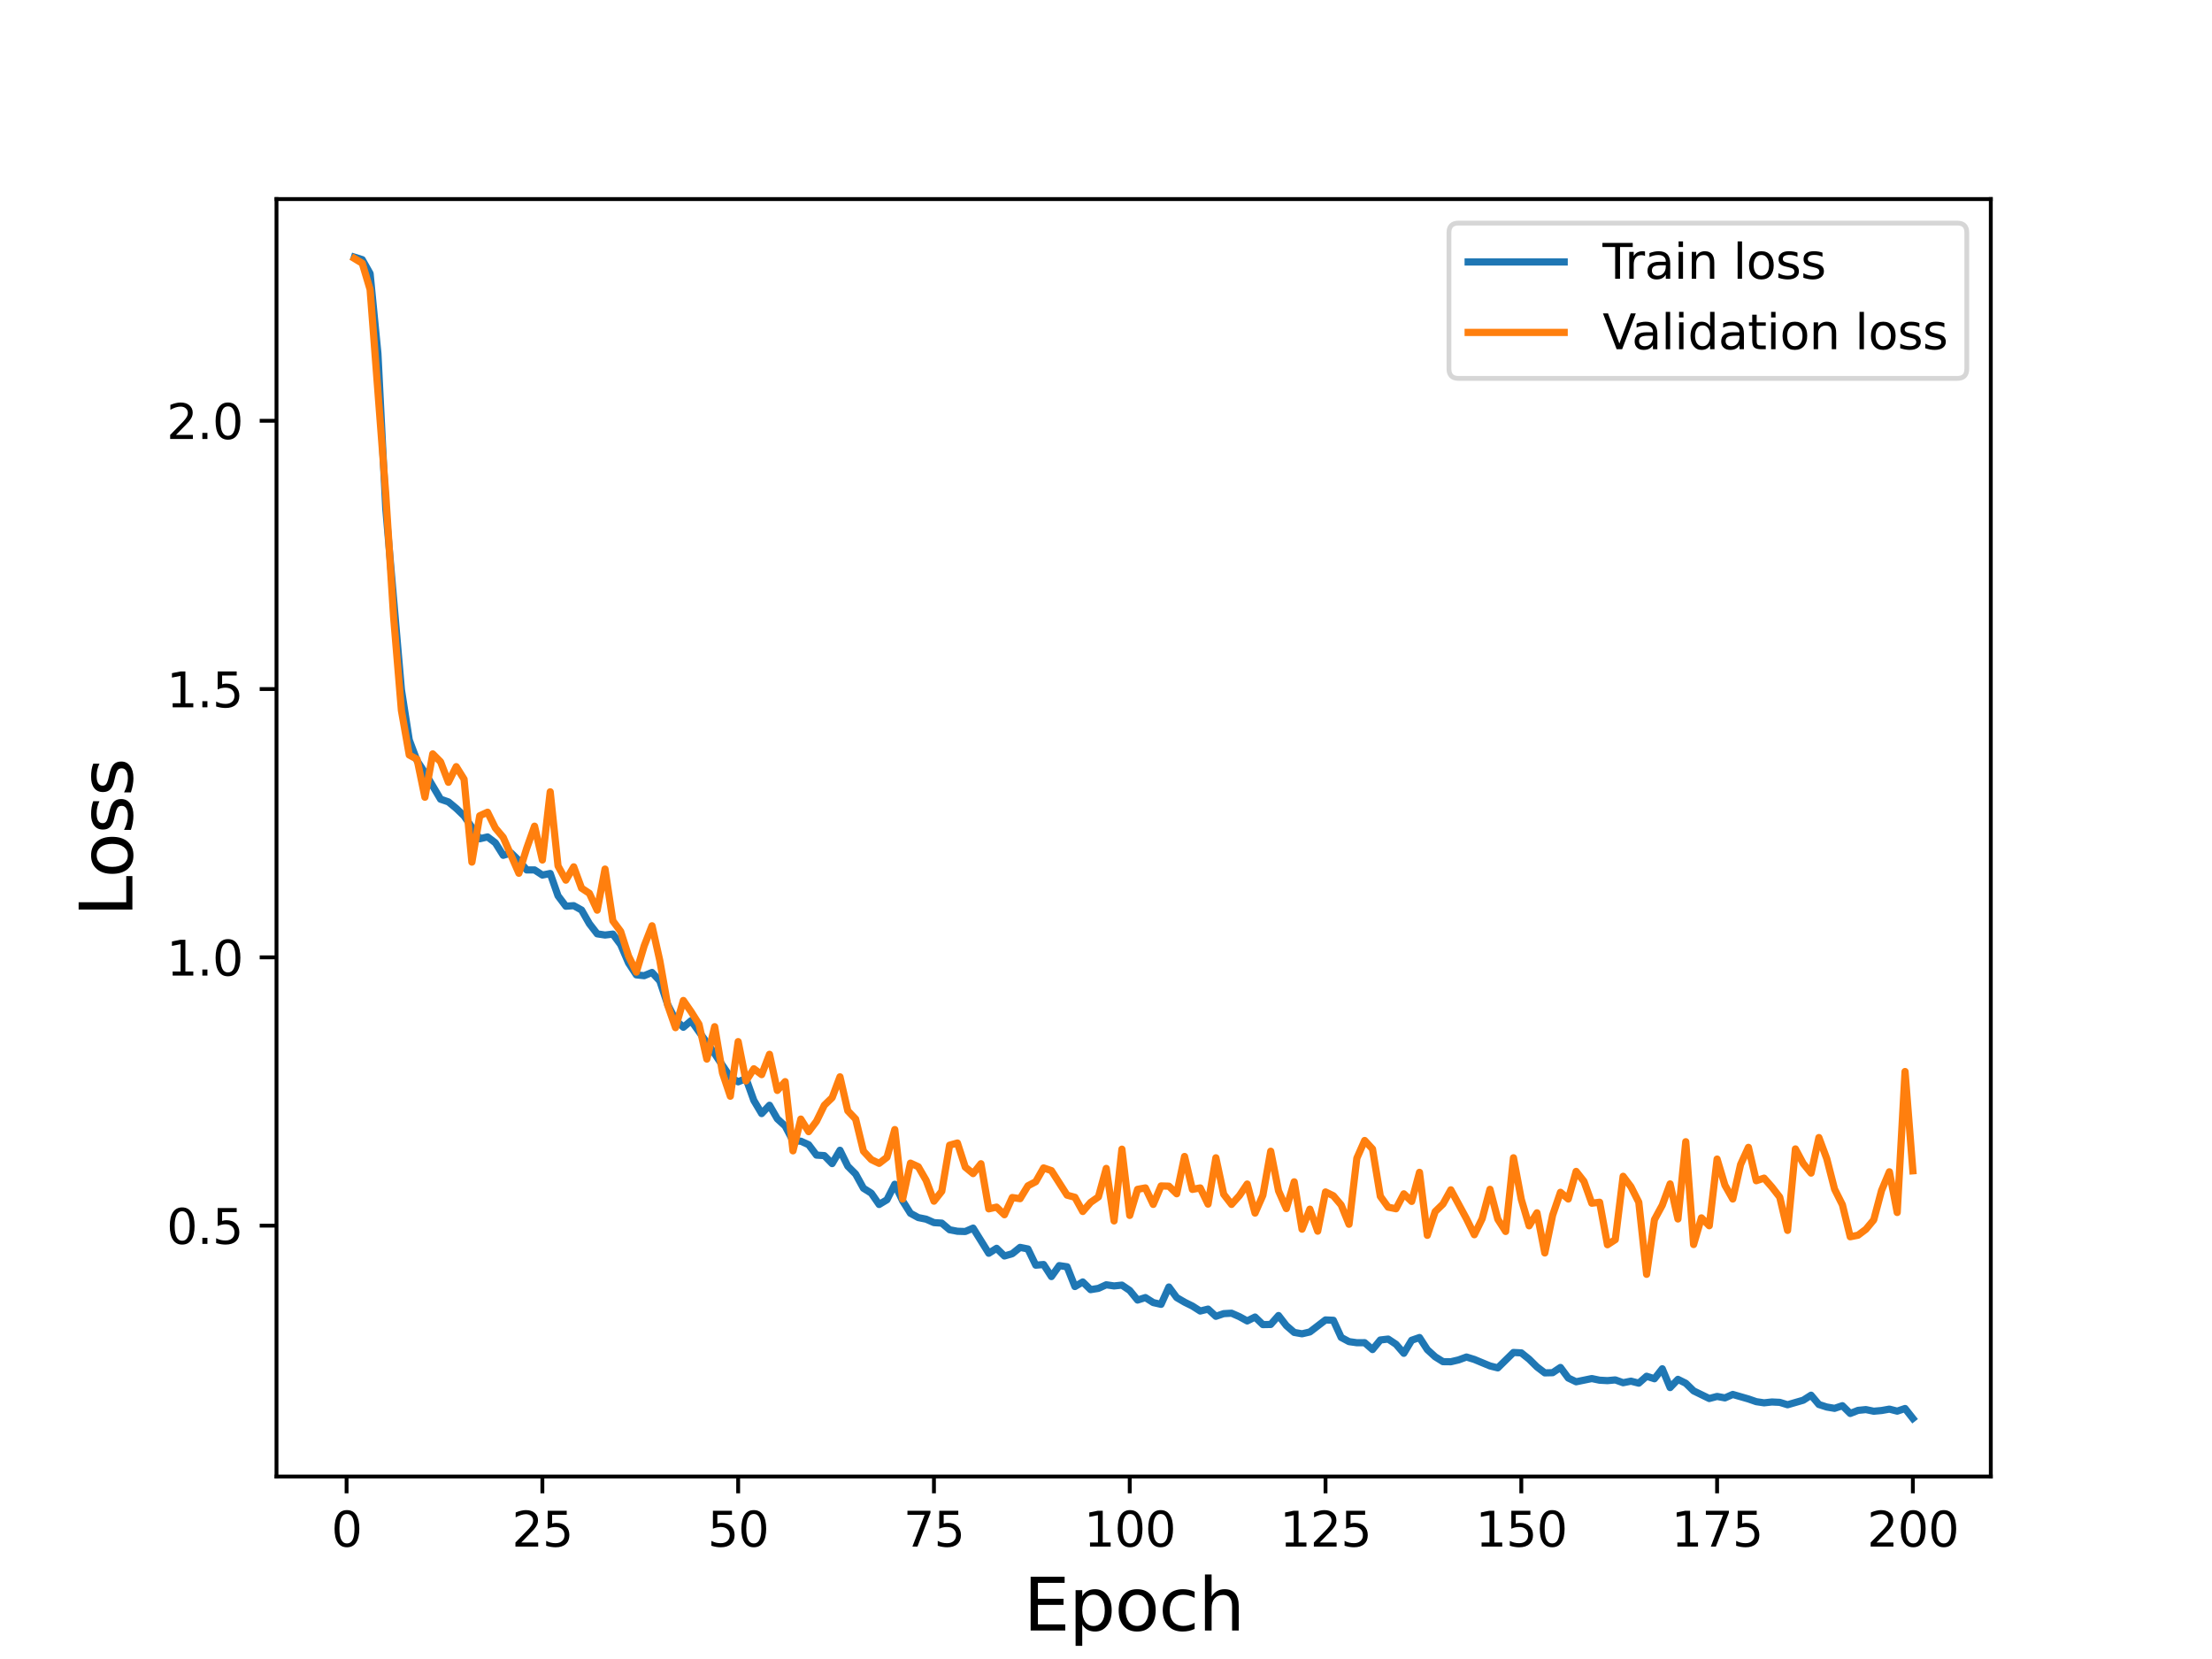 <?xml version="1.0" encoding="utf-8" standalone="no"?>
<!DOCTYPE svg PUBLIC "-//W3C//DTD SVG 1.1//EN"
  "http://www.w3.org/Graphics/SVG/1.1/DTD/svg11.dtd">
<svg height="345.6pt" version="1.1" viewBox="0 0 460.8 345.6" width="460.8pt" xmlns="http://www.w3.org/2000/svg" xmlns:xlink="http://www.w3.org/1999/xlink">
 <defs>
  <style type="text/css">*{stroke-linecap:butt;stroke-linejoin:round;}</style>
 </defs>
 <g id="figure_1">
  <g id="patch_1">
   <path d="M 0 345.6 
L 460.8 345.6 
L 460.8 0 
L 0 0 
z
" style="fill:#ffffff;"/>
  </g>
  <g id="axes_1">
   <g id="patch_2">
    <path d="M 57.6 307.584 
L 414.72 307.584 
L 414.72 41.472 
L 57.6 41.472 
z
" style="fill:#ffffff;"/>
   </g>
   <g id="matplotlib.axis_1">
    <g id="xtick_1">
     <g id="line2d_1">
      <defs>
       <path d="M 0 0 
L 0 3.5 
" id="m65077694e5" style="stroke:#000000;stroke-width:0.8;"/>
      </defs>
      <g>
       <use style="stroke:#000000;stroke-width:0.8;" x="72.201" xlink:href="#m65077694e5" y="307.584"/>
      </g>
     </g>
     <g id="text_1">
      <!-- 0 -->
      <g transform="translate(69.02 322.182)scale(0.1 -0.1)">
       <defs>
        <path d="M 2034 4250 
Q 1547 4250 1301 3770 
Q 1056 3291 1056 2328 
Q 1056 1369 1301 889 
Q 1547 409 2034 409 
Q 2525 409 2770 889 
Q 3016 1369 3016 2328 
Q 3016 3291 2770 3770 
Q 2525 4250 2034 4250 
z
M 2034 4750 
Q 2819 4750 3233 4129 
Q 3647 3509 3647 2328 
Q 3647 1150 3233 529 
Q 2819 -91 2034 -91 
Q 1250 -91 836 529 
Q 422 1150 422 2328 
Q 422 3509 836 4129 
Q 1250 4750 2034 4750 
z
" id="DejaVuSans-30" transform="scale(0.016)"/>
       </defs>
       <use xlink:href="#DejaVuSans-30"/>
      </g>
     </g>
    </g>
    <g id="xtick_2">
     <g id="line2d_2">
      <g>
       <use style="stroke:#000000;stroke-width:0.8;" x="112.987" xlink:href="#m65077694e5" y="307.584"/>
      </g>
     </g>
     <g id="text_2">
      <!-- 25 -->
      <g transform="translate(106.625 322.182)scale(0.1 -0.1)">
       <defs>
        <path d="M 1228 531 
L 3431 531 
L 3431 0 
L 469 0 
L 469 531 
Q 828 903 1448 1529 
Q 2069 2156 2228 2338 
Q 2531 2678 2651 2914 
Q 2772 3150 2772 3378 
Q 2772 3750 2511 3984 
Q 2250 4219 1831 4219 
Q 1534 4219 1204 4116 
Q 875 4013 500 3803 
L 500 4441 
Q 881 4594 1212 4672 
Q 1544 4750 1819 4750 
Q 2544 4750 2975 4387 
Q 3406 4025 3406 3419 
Q 3406 3131 3298 2873 
Q 3191 2616 2906 2266 
Q 2828 2175 2409 1742 
Q 1991 1309 1228 531 
z
" id="DejaVuSans-32" transform="scale(0.016)"/>
        <path d="M 691 4666 
L 3169 4666 
L 3169 4134 
L 1269 4134 
L 1269 2991 
Q 1406 3038 1543 3061 
Q 1681 3084 1819 3084 
Q 2600 3084 3056 2656 
Q 3513 2228 3513 1497 
Q 3513 744 3044 326 
Q 2575 -91 1722 -91 
Q 1428 -91 1123 -41 
Q 819 9 494 109 
L 494 744 
Q 775 591 1075 516 
Q 1375 441 1709 441 
Q 2250 441 2565 725 
Q 2881 1009 2881 1497 
Q 2881 1984 2565 2268 
Q 2250 2553 1709 2553 
Q 1456 2553 1204 2497 
Q 953 2441 691 2322 
L 691 4666 
z
" id="DejaVuSans-35" transform="scale(0.016)"/>
       </defs>
       <use xlink:href="#DejaVuSans-32"/>
       <use x="63.623" xlink:href="#DejaVuSans-35"/>
      </g>
     </g>
    </g>
    <g id="xtick_3">
     <g id="line2d_3">
      <g>
       <use style="stroke:#000000;stroke-width:0.8;" x="153.773" xlink:href="#m65077694e5" y="307.584"/>
      </g>
     </g>
     <g id="text_3">
      <!-- 50 -->
      <g transform="translate(147.41 322.182)scale(0.1 -0.1)">
       <use xlink:href="#DejaVuSans-35"/>
       <use x="63.623" xlink:href="#DejaVuSans-30"/>
      </g>
     </g>
    </g>
    <g id="xtick_4">
     <g id="line2d_4">
      <g>
       <use style="stroke:#000000;stroke-width:0.8;" x="194.559" xlink:href="#m65077694e5" y="307.584"/>
      </g>
     </g>
     <g id="text_4">
      <!-- 75 -->
      <g transform="translate(188.196 322.182)scale(0.1 -0.1)">
       <defs>
        <path d="M 525 4666 
L 3525 4666 
L 3525 4397 
L 1831 0 
L 1172 0 
L 2766 4134 
L 525 4134 
L 525 4666 
z
" id="DejaVuSans-37" transform="scale(0.016)"/>
       </defs>
       <use xlink:href="#DejaVuSans-37"/>
       <use x="63.623" xlink:href="#DejaVuSans-35"/>
      </g>
     </g>
    </g>
    <g id="xtick_5">
     <g id="line2d_5">
      <g>
       <use style="stroke:#000000;stroke-width:0.8;" x="235.344" xlink:href="#m65077694e5" y="307.584"/>
      </g>
     </g>
     <g id="text_5">
      <!-- 100 -->
      <g transform="translate(225.801 322.182)scale(0.1 -0.1)">
       <defs>
        <path d="M 794 531 
L 1825 531 
L 1825 4091 
L 703 3866 
L 703 4441 
L 1819 4666 
L 2450 4666 
L 2450 531 
L 3481 531 
L 3481 0 
L 794 0 
L 794 531 
z
" id="DejaVuSans-31" transform="scale(0.016)"/>
       </defs>
       <use xlink:href="#DejaVuSans-31"/>
       <use x="63.623" xlink:href="#DejaVuSans-30"/>
       <use x="127.246" xlink:href="#DejaVuSans-30"/>
      </g>
     </g>
    </g>
    <g id="xtick_6">
     <g id="line2d_6">
      <g>
       <use style="stroke:#000000;stroke-width:0.8;" x="276.13" xlink:href="#m65077694e5" y="307.584"/>
      </g>
     </g>
     <g id="text_6">
      <!-- 125 -->
      <g transform="translate(266.586 322.182)scale(0.1 -0.1)">
       <use xlink:href="#DejaVuSans-31"/>
       <use x="63.623" xlink:href="#DejaVuSans-32"/>
       <use x="127.246" xlink:href="#DejaVuSans-35"/>
      </g>
     </g>
    </g>
    <g id="xtick_7">
     <g id="line2d_7">
      <g>
       <use style="stroke:#000000;stroke-width:0.8;" x="316.916" xlink:href="#m65077694e5" y="307.584"/>
      </g>
     </g>
     <g id="text_7">
      <!-- 150 -->
      <g transform="translate(307.372 322.182)scale(0.1 -0.1)">
       <use xlink:href="#DejaVuSans-31"/>
       <use x="63.623" xlink:href="#DejaVuSans-35"/>
       <use x="127.246" xlink:href="#DejaVuSans-30"/>
      </g>
     </g>
    </g>
    <g id="xtick_8">
     <g id="line2d_8">
      <g>
       <use style="stroke:#000000;stroke-width:0.8;" x="357.702" xlink:href="#m65077694e5" y="307.584"/>
      </g>
     </g>
     <g id="text_8">
      <!-- 175 -->
      <g transform="translate(348.158 322.182)scale(0.1 -0.1)">
       <use xlink:href="#DejaVuSans-31"/>
       <use x="63.623" xlink:href="#DejaVuSans-37"/>
       <use x="127.246" xlink:href="#DejaVuSans-35"/>
      </g>
     </g>
    </g>
    <g id="xtick_9">
     <g id="line2d_9">
      <g>
       <use style="stroke:#000000;stroke-width:0.8;" x="398.487" xlink:href="#m65077694e5" y="307.584"/>
      </g>
     </g>
     <g id="text_9">
      <!-- 200 -->
      <g transform="translate(388.944 322.182)scale(0.1 -0.1)">
       <use xlink:href="#DejaVuSans-32"/>
       <use x="63.623" xlink:href="#DejaVuSans-30"/>
       <use x="127.246" xlink:href="#DejaVuSans-30"/>
      </g>
     </g>
    </g>
    <g id="text_10">
     <!-- Epoch -->
     <g transform="translate(213.194 339.66)scale(0.15 -0.15)">
      <defs>
       <path d="M 628 4666 
L 3578 4666 
L 3578 4134 
L 1259 4134 
L 1259 2753 
L 3481 2753 
L 3481 2222 
L 1259 2222 
L 1259 531 
L 3634 531 
L 3634 0 
L 628 0 
L 628 4666 
z
" id="DejaVuSans-45" transform="scale(0.016)"/>
       <path d="M 1159 525 
L 1159 -1331 
L 581 -1331 
L 581 3500 
L 1159 3500 
L 1159 2969 
Q 1341 3281 1617 3432 
Q 1894 3584 2278 3584 
Q 2916 3584 3314 3078 
Q 3713 2572 3713 1747 
Q 3713 922 3314 415 
Q 2916 -91 2278 -91 
Q 1894 -91 1617 61 
Q 1341 213 1159 525 
z
M 3116 1747 
Q 3116 2381 2855 2742 
Q 2594 3103 2138 3103 
Q 1681 3103 1420 2742 
Q 1159 2381 1159 1747 
Q 1159 1113 1420 752 
Q 1681 391 2138 391 
Q 2594 391 2855 752 
Q 3116 1113 3116 1747 
z
" id="DejaVuSans-70" transform="scale(0.016)"/>
       <path d="M 1959 3097 
Q 1497 3097 1228 2736 
Q 959 2375 959 1747 
Q 959 1119 1226 758 
Q 1494 397 1959 397 
Q 2419 397 2687 759 
Q 2956 1122 2956 1747 
Q 2956 2369 2687 2733 
Q 2419 3097 1959 3097 
z
M 1959 3584 
Q 2709 3584 3137 3096 
Q 3566 2609 3566 1747 
Q 3566 888 3137 398 
Q 2709 -91 1959 -91 
Q 1206 -91 779 398 
Q 353 888 353 1747 
Q 353 2609 779 3096 
Q 1206 3584 1959 3584 
z
" id="DejaVuSans-6f" transform="scale(0.016)"/>
       <path d="M 3122 3366 
L 3122 2828 
Q 2878 2963 2633 3030 
Q 2388 3097 2138 3097 
Q 1578 3097 1268 2742 
Q 959 2388 959 1747 
Q 959 1106 1268 751 
Q 1578 397 2138 397 
Q 2388 397 2633 464 
Q 2878 531 3122 666 
L 3122 134 
Q 2881 22 2623 -34 
Q 2366 -91 2075 -91 
Q 1284 -91 818 406 
Q 353 903 353 1747 
Q 353 2603 823 3093 
Q 1294 3584 2113 3584 
Q 2378 3584 2631 3529 
Q 2884 3475 3122 3366 
z
" id="DejaVuSans-63" transform="scale(0.016)"/>
       <path d="M 3513 2113 
L 3513 0 
L 2938 0 
L 2938 2094 
Q 2938 2591 2744 2837 
Q 2550 3084 2163 3084 
Q 1697 3084 1428 2787 
Q 1159 2491 1159 1978 
L 1159 0 
L 581 0 
L 581 4863 
L 1159 4863 
L 1159 2956 
Q 1366 3272 1645 3428 
Q 1925 3584 2291 3584 
Q 2894 3584 3203 3211 
Q 3513 2838 3513 2113 
z
" id="DejaVuSans-68" transform="scale(0.016)"/>
      </defs>
      <use xlink:href="#DejaVuSans-45"/>
      <use x="63.184" xlink:href="#DejaVuSans-70"/>
      <use x="126.66" xlink:href="#DejaVuSans-6f"/>
      <use x="187.842" xlink:href="#DejaVuSans-63"/>
      <use x="242.822" xlink:href="#DejaVuSans-68"/>
     </g>
    </g>
   </g>
   <g id="matplotlib.axis_2">
    <g id="ytick_1">
     <g id="line2d_10">
      <defs>
       <path d="M 0 0 
L -3.5 0 
" id="m1a3fd8801e" style="stroke:#000000;stroke-width:0.8;"/>
      </defs>
      <g>
       <use style="stroke:#000000;stroke-width:0.8;" x="57.6" xlink:href="#m1a3fd8801e" y="255.326"/>
      </g>
     </g>
     <g id="text_11">
      <!-- 0.5 -->
      <g transform="translate(34.697 259.126)scale(0.1 -0.1)">
       <defs>
        <path d="M 684 794 
L 1344 794 
L 1344 0 
L 684 0 
L 684 794 
z
" id="DejaVuSans-2e" transform="scale(0.016)"/>
       </defs>
       <use xlink:href="#DejaVuSans-30"/>
       <use x="63.623" xlink:href="#DejaVuSans-2e"/>
       <use x="95.41" xlink:href="#DejaVuSans-35"/>
      </g>
     </g>
    </g>
    <g id="ytick_2">
     <g id="line2d_11">
      <g>
       <use style="stroke:#000000;stroke-width:0.8;" x="57.6" xlink:href="#m1a3fd8801e" y="199.435"/>
      </g>
     </g>
     <g id="text_12">
      <!-- 1.0 -->
      <g transform="translate(34.697 203.234)scale(0.1 -0.1)">
       <use xlink:href="#DejaVuSans-31"/>
       <use x="63.623" xlink:href="#DejaVuSans-2e"/>
       <use x="95.41" xlink:href="#DejaVuSans-30"/>
      </g>
     </g>
    </g>
    <g id="ytick_3">
     <g id="line2d_12">
      <g>
       <use style="stroke:#000000;stroke-width:0.8;" x="57.6" xlink:href="#m1a3fd8801e" y="143.543"/>
      </g>
     </g>
     <g id="text_13">
      <!-- 1.5 -->
      <g transform="translate(34.697 147.342)scale(0.1 -0.1)">
       <use xlink:href="#DejaVuSans-31"/>
       <use x="63.623" xlink:href="#DejaVuSans-2e"/>
       <use x="95.41" xlink:href="#DejaVuSans-35"/>
      </g>
     </g>
    </g>
    <g id="ytick_4">
     <g id="line2d_13">
      <g>
       <use style="stroke:#000000;stroke-width:0.8;" x="57.6" xlink:href="#m1a3fd8801e" y="87.651"/>
      </g>
     </g>
     <g id="text_14">
      <!-- 2.0 -->
      <g transform="translate(34.697 91.45)scale(0.1 -0.1)">
       <use xlink:href="#DejaVuSans-32"/>
       <use x="63.623" xlink:href="#DejaVuSans-2e"/>
       <use x="95.41" xlink:href="#DejaVuSans-30"/>
      </g>
     </g>
    </g>
    <g id="text_15">
     <!-- Loss -->
     <g transform="translate(27.577 190.979)rotate(-90)scale(0.15 -0.15)">
      <defs>
       <path d="M 628 4666 
L 1259 4666 
L 1259 531 
L 3531 531 
L 3531 0 
L 628 0 
L 628 4666 
z
" id="DejaVuSans-4c" transform="scale(0.016)"/>
       <path d="M 2834 3397 
L 2834 2853 
Q 2591 2978 2328 3040 
Q 2066 3103 1784 3103 
Q 1356 3103 1142 2972 
Q 928 2841 928 2578 
Q 928 2378 1081 2264 
Q 1234 2150 1697 2047 
L 1894 2003 
Q 2506 1872 2764 1633 
Q 3022 1394 3022 966 
Q 3022 478 2636 193 
Q 2250 -91 1575 -91 
Q 1294 -91 989 -36 
Q 684 19 347 128 
L 347 722 
Q 666 556 975 473 
Q 1284 391 1588 391 
Q 1994 391 2212 530 
Q 2431 669 2431 922 
Q 2431 1156 2273 1281 
Q 2116 1406 1581 1522 
L 1381 1569 
Q 847 1681 609 1914 
Q 372 2147 372 2553 
Q 372 3047 722 3315 
Q 1072 3584 1716 3584 
Q 2034 3584 2315 3537 
Q 2597 3491 2834 3397 
z
" id="DejaVuSans-73" transform="scale(0.016)"/>
      </defs>
      <use xlink:href="#DejaVuSans-4c"/>
      <use x="53.963" xlink:href="#DejaVuSans-6f"/>
      <use x="115.145" xlink:href="#DejaVuSans-73"/>
      <use x="167.244" xlink:href="#DejaVuSans-73"/>
     </g>
    </g>
   </g>
   <g id="line2d_14">
    <path clip-path="url(#pce7f497ad6)" d="M 73.833 53.568 
L 75.464 54.083 
L 77.096 56.986 
L 78.727 73.663 
L 80.358 105.893 
L 83.621 143.659 
L 85.253 154.143 
L 86.884 158.48 
L 88.516 160.976 
L 91.778 166.49 
L 93.41 167.046 
L 95.041 168.396 
L 96.673 169.966 
L 99.936 174.729 
L 101.567 174.347 
L 103.198 175.581 
L 104.83 178.176 
L 106.461 177.691 
L 108.093 179.261 
L 109.724 181.227 
L 111.356 181.221 
L 112.987 182.29 
L 114.618 181.965 
L 116.25 186.62 
L 117.881 188.782 
L 119.513 188.666 
L 121.144 189.571 
L 122.776 192.423 
L 124.407 194.534 
L 126.038 194.784 
L 127.67 194.589 
L 129.301 196.793 
L 130.933 200.596 
L 132.564 203.081 
L 134.196 203.254 
L 135.827 202.577 
L 137.458 204.355 
L 139.09 209.271 
L 140.721 212.472 
L 142.353 213.994 
L 143.984 212.627 
L 148.879 219.508 
L 152.141 224.384 
L 153.773 225.36 
L 155.404 224.681 
L 157.036 229.237 
L 158.667 231.975 
L 160.299 230.244 
L 161.93 233.069 
L 163.561 234.563 
L 165.193 237.66 
L 166.824 237.729 
L 168.456 238.465 
L 170.087 240.631 
L 171.719 240.734 
L 173.35 242.4 
L 174.981 239.621 
L 176.613 242.943 
L 178.244 244.575 
L 179.876 247.537 
L 181.507 248.56 
L 183.139 250.916 
L 184.77 249.933 
L 186.401 246.702 
L 188.033 250.158 
L 189.664 252.753 
L 191.296 253.644 
L 192.927 253.975 
L 194.559 254.692 
L 196.19 254.8 
L 197.821 256.182 
L 199.453 256.495 
L 201.084 256.546 
L 202.716 255.837 
L 205.979 261.079 
L 207.61 260.046 
L 209.241 261.646 
L 210.873 261.173 
L 212.504 259.852 
L 214.136 260.182 
L 215.767 263.558 
L 217.399 263.421 
L 219.03 265.932 
L 220.661 263.652 
L 222.293 263.892 
L 223.924 268.01 
L 225.556 267.057 
L 227.187 268.655 
L 228.819 268.39 
L 230.45 267.646 
L 232.081 267.883 
L 233.713 267.713 
L 235.344 268.824 
L 236.976 270.825 
L 238.607 270.311 
L 240.239 271.35 
L 241.87 271.718 
L 243.501 268.104 
L 245.133 270.313 
L 246.764 271.264 
L 248.396 272.071 
L 250.027 273.112 
L 251.659 272.71 
L 253.29 274.212 
L 254.921 273.656 
L 256.553 273.563 
L 258.184 274.281 
L 259.816 275.177 
L 261.447 274.363 
L 263.079 275.941 
L 264.71 275.908 
L 266.341 274.049 
L 267.973 276.152 
L 269.604 277.567 
L 271.236 277.855 
L 272.867 277.472 
L 276.13 274.968 
L 277.761 275.039 
L 279.393 278.611 
L 281.024 279.484 
L 282.656 279.714 
L 284.287 279.705 
L 285.919 281.135 
L 287.55 279.144 
L 289.181 278.953 
L 290.813 280.037 
L 292.444 281.919 
L 294.076 279.2 
L 295.707 278.633 
L 297.339 281.154 
L 298.97 282.64 
L 300.601 283.66 
L 302.233 283.677 
L 303.864 283.293 
L 305.496 282.692 
L 307.127 283.194 
L 310.39 284.548 
L 312.021 284.954 
L 315.284 281.746 
L 316.916 281.83 
L 318.547 283.141 
L 320.179 284.754 
L 321.81 285.994 
L 323.441 285.956 
L 325.073 284.866 
L 326.704 287.07 
L 328.336 287.848 
L 331.599 287.179 
L 333.23 287.521 
L 334.862 287.61 
L 336.493 287.459 
L 338.124 288.045 
L 339.756 287.721 
L 341.387 288.135 
L 343.019 286.698 
L 344.65 287.219 
L 346.282 285.141 
L 347.913 289.056 
L 349.544 287.345 
L 351.176 288.157 
L 352.807 289.745 
L 356.07 291.335 
L 357.702 290.902 
L 359.333 291.206 
L 360.964 290.487 
L 364.227 291.428 
L 365.859 291.993 
L 367.49 292.234 
L 369.122 292.059 
L 370.753 292.136 
L 372.384 292.635 
L 375.647 291.691 
L 377.279 290.648 
L 378.91 292.581 
L 380.542 293.108 
L 382.173 293.386 
L 383.804 292.836 
L 385.436 294.448 
L 387.067 293.806 
L 388.699 293.643 
L 390.33 293.985 
L 391.962 293.838 
L 393.593 293.547 
L 395.224 293.968 
L 396.856 293.417 
L 398.487 295.488 
L 398.487 295.488 
" style="fill:none;stroke:#1f77b4;stroke-linecap:square;stroke-width:1.5;"/>
   </g>
   <g id="line2d_15">
    <path clip-path="url(#pce7f497ad6)" d="M 73.833 53.853 
L 75.464 54.843 
L 77.096 60.298 
L 80.358 102.891 
L 81.99 128.453 
L 83.621 148.001 
L 85.253 157.278 
L 86.884 158.176 
L 88.516 166.079 
L 90.147 157.051 
L 91.778 158.698 
L 93.41 162.964 
L 95.041 159.707 
L 96.673 162.318 
L 98.304 179.593 
L 99.936 169.936 
L 101.567 169.198 
L 103.198 172.504 
L 104.83 174.44 
L 108.093 181.917 
L 109.724 176.713 
L 111.356 172.105 
L 112.987 179.16 
L 114.618 164.949 
L 116.25 180.398 
L 117.881 183.352 
L 119.513 180.575 
L 121.144 185.018 
L 122.776 186.093 
L 124.407 189.606 
L 126.038 181.043 
L 127.67 191.836 
L 129.301 194.04 
L 130.933 199.157 
L 132.564 202.504 
L 134.196 197.043 
L 135.827 192.855 
L 137.458 200.147 
L 139.09 209.403 
L 140.721 214.079 
L 142.353 208.418 
L 143.984 210.777 
L 145.616 213.382 
L 147.247 220.627 
L 148.879 213.875 
L 150.51 223.522 
L 152.141 228.362 
L 153.773 216.988 
L 155.404 225.183 
L 157.036 222.645 
L 158.667 223.865 
L 160.299 219.634 
L 161.93 227.156 
L 163.561 225.326 
L 165.193 239.743 
L 166.824 233.124 
L 168.456 235.747 
L 170.087 233.587 
L 171.719 230.242 
L 173.35 228.662 
L 174.981 224.322 
L 176.613 231.405 
L 178.244 233.119 
L 179.876 239.809 
L 181.507 241.563 
L 183.139 242.349 
L 184.77 241.093 
L 186.401 235.308 
L 188.033 249.787 
L 189.664 242.301 
L 191.296 243.049 
L 192.927 245.879 
L 194.559 250.228 
L 196.19 248.162 
L 197.821 238.562 
L 199.453 238.108 
L 201.084 243.133 
L 202.716 244.482 
L 204.347 242.429 
L 205.979 251.828 
L 207.61 251.463 
L 209.241 253.055 
L 210.873 249.468 
L 212.504 249.707 
L 214.136 247.028 
L 215.767 246.169 
L 217.399 243.299 
L 219.03 243.862 
L 222.293 248.972 
L 223.924 249.414 
L 225.556 252.377 
L 227.187 250.486 
L 228.819 249.344 
L 230.45 243.4 
L 232.081 254.341 
L 233.713 239.395 
L 235.344 253.192 
L 236.976 247.762 
L 238.607 247.464 
L 240.239 250.902 
L 241.87 247.054 
L 243.501 247.1 
L 245.133 248.686 
L 246.764 240.913 
L 248.396 247.773 
L 250.027 247.465 
L 251.659 250.842 
L 253.29 241.19 
L 254.921 248.788 
L 256.553 250.901 
L 258.184 249.077 
L 259.816 246.656 
L 261.447 252.709 
L 263.079 248.997 
L 264.71 239.824 
L 266.341 248.07 
L 267.973 251.773 
L 269.604 246.193 
L 271.236 256.061 
L 272.867 251.894 
L 274.499 256.477 
L 276.13 248.305 
L 277.761 249.099 
L 279.393 251.023 
L 281.024 255.041 
L 282.656 241.277 
L 284.287 237.584 
L 285.919 239.358 
L 287.55 249.215 
L 289.181 251.478 
L 290.813 251.807 
L 292.444 248.695 
L 294.076 250.278 
L 295.707 244.217 
L 297.339 257.343 
L 298.97 252.404 
L 300.601 250.82 
L 302.233 247.863 
L 305.496 253.891 
L 307.127 257.219 
L 308.759 253.884 
L 310.39 247.759 
L 312.021 253.989 
L 313.653 256.536 
L 315.284 241.184 
L 316.916 249.857 
L 318.547 255.363 
L 320.179 252.65 
L 321.81 261.015 
L 323.441 253.146 
L 325.073 248.377 
L 326.704 249.777 
L 328.336 244.027 
L 329.967 246.101 
L 331.599 250.65 
L 333.23 250.446 
L 334.862 259.302 
L 336.493 258.243 
L 338.124 245.043 
L 339.756 247.219 
L 341.387 250.446 
L 343.019 265.463 
L 344.65 254.081 
L 346.282 251.064 
L 347.913 246.631 
L 349.544 253.937 
L 351.176 237.839 
L 352.807 259.258 
L 354.439 253.703 
L 356.07 255.346 
L 357.702 241.456 
L 359.333 246.899 
L 360.964 249.776 
L 362.596 242.594 
L 364.227 239.015 
L 365.859 245.971 
L 367.49 245.427 
L 369.122 247.287 
L 370.753 249.384 
L 372.384 256.315 
L 374.016 239.342 
L 375.647 242.386 
L 377.279 244.38 
L 378.91 236.976 
L 380.542 241.355 
L 382.173 247.723 
L 383.804 250.966 
L 385.436 257.64 
L 387.067 257.316 
L 388.699 256.088 
L 390.33 254.13 
L 391.962 248.002 
L 393.593 244.105 
L 395.224 252.588 
L 396.856 223.218 
L 398.487 243.903 
L 398.487 243.903 
" style="fill:none;stroke:#ff7f0e;stroke-linecap:square;stroke-width:1.5;"/>
   </g>
   <g id="patch_3">
    <path d="M 57.6 307.584 
L 57.6 41.472 
" style="fill:none;stroke:#000000;stroke-linecap:square;stroke-linejoin:miter;stroke-width:0.8;"/>
   </g>
   <g id="patch_4">
    <path d="M 414.72 307.584 
L 414.72 41.472 
" style="fill:none;stroke:#000000;stroke-linecap:square;stroke-linejoin:miter;stroke-width:0.8;"/>
   </g>
   <g id="patch_5">
    <path d="M 57.6 307.584 
L 414.72 307.584 
" style="fill:none;stroke:#000000;stroke-linecap:square;stroke-linejoin:miter;stroke-width:0.8;"/>
   </g>
   <g id="patch_6">
    <path d="M 57.6 41.472 
L 414.72 41.472 
" style="fill:none;stroke:#000000;stroke-linecap:square;stroke-linejoin:miter;stroke-width:0.8;"/>
   </g>
   <g id="legend_1">
    <g id="patch_7">
     <path d="M 303.845 78.828 
L 407.72 78.828 
Q 409.72 78.828 409.72 76.828 
L 409.72 48.472 
Q 409.72 46.472 407.72 46.472 
L 303.845 46.472 
Q 301.845 46.472 301.845 48.472 
L 301.845 76.828 
Q 301.845 78.828 303.845 78.828 
z
" style="fill:#ffffff;opacity:0.8;stroke:#cccccc;stroke-linejoin:miter;"/>
    </g>
    <g id="line2d_16">
     <path d="M 305.845 54.57 
L 325.845 54.57 
" style="fill:none;stroke:#1f77b4;stroke-linecap:square;stroke-width:1.5;"/>
    </g>
    <g id="line2d_17"/>
    <g id="text_16">
     <!-- Train loss -->
     <g transform="translate(333.845 58.07)scale(0.1 -0.1)">
      <defs>
       <path d="M -19 4666 
L 3928 4666 
L 3928 4134 
L 2272 4134 
L 2272 0 
L 1638 0 
L 1638 4134 
L -19 4134 
L -19 4666 
z
" id="DejaVuSans-54" transform="scale(0.016)"/>
       <path d="M 2631 2963 
Q 2534 3019 2420 3045 
Q 2306 3072 2169 3072 
Q 1681 3072 1420 2755 
Q 1159 2438 1159 1844 
L 1159 0 
L 581 0 
L 581 3500 
L 1159 3500 
L 1159 2956 
Q 1341 3275 1631 3429 
Q 1922 3584 2338 3584 
Q 2397 3584 2469 3576 
Q 2541 3569 2628 3553 
L 2631 2963 
z
" id="DejaVuSans-72" transform="scale(0.016)"/>
       <path d="M 2194 1759 
Q 1497 1759 1228 1600 
Q 959 1441 959 1056 
Q 959 750 1161 570 
Q 1363 391 1709 391 
Q 2188 391 2477 730 
Q 2766 1069 2766 1631 
L 2766 1759 
L 2194 1759 
z
M 3341 1997 
L 3341 0 
L 2766 0 
L 2766 531 
Q 2569 213 2275 61 
Q 1981 -91 1556 -91 
Q 1019 -91 701 211 
Q 384 513 384 1019 
Q 384 1609 779 1909 
Q 1175 2209 1959 2209 
L 2766 2209 
L 2766 2266 
Q 2766 2663 2505 2880 
Q 2244 3097 1772 3097 
Q 1472 3097 1187 3025 
Q 903 2953 641 2809 
L 641 3341 
Q 956 3463 1253 3523 
Q 1550 3584 1831 3584 
Q 2591 3584 2966 3190 
Q 3341 2797 3341 1997 
z
" id="DejaVuSans-61" transform="scale(0.016)"/>
       <path d="M 603 3500 
L 1178 3500 
L 1178 0 
L 603 0 
L 603 3500 
z
M 603 4863 
L 1178 4863 
L 1178 4134 
L 603 4134 
L 603 4863 
z
" id="DejaVuSans-69" transform="scale(0.016)"/>
       <path d="M 3513 2113 
L 3513 0 
L 2938 0 
L 2938 2094 
Q 2938 2591 2744 2837 
Q 2550 3084 2163 3084 
Q 1697 3084 1428 2787 
Q 1159 2491 1159 1978 
L 1159 0 
L 581 0 
L 581 3500 
L 1159 3500 
L 1159 2956 
Q 1366 3272 1645 3428 
Q 1925 3584 2291 3584 
Q 2894 3584 3203 3211 
Q 3513 2838 3513 2113 
z
" id="DejaVuSans-6e" transform="scale(0.016)"/>
       <path id="DejaVuSans-20" transform="scale(0.016)"/>
       <path d="M 603 4863 
L 1178 4863 
L 1178 0 
L 603 0 
L 603 4863 
z
" id="DejaVuSans-6c" transform="scale(0.016)"/>
      </defs>
      <use xlink:href="#DejaVuSans-54"/>
      <use x="46.334" xlink:href="#DejaVuSans-72"/>
      <use x="87.447" xlink:href="#DejaVuSans-61"/>
      <use x="148.727" xlink:href="#DejaVuSans-69"/>
      <use x="176.51" xlink:href="#DejaVuSans-6e"/>
      <use x="239.889" xlink:href="#DejaVuSans-20"/>
      <use x="271.676" xlink:href="#DejaVuSans-6c"/>
      <use x="299.459" xlink:href="#DejaVuSans-6f"/>
      <use x="360.641" xlink:href="#DejaVuSans-73"/>
      <use x="412.74" xlink:href="#DejaVuSans-73"/>
     </g>
    </g>
    <g id="line2d_18">
     <path d="M 305.845 69.249 
L 325.845 69.249 
" style="fill:none;stroke:#ff7f0e;stroke-linecap:square;stroke-width:1.5;"/>
    </g>
    <g id="line2d_19"/>
    <g id="text_17">
     <!-- Validation loss -->
     <g transform="translate(333.845 72.749)scale(0.1 -0.1)">
      <defs>
       <path d="M 1831 0 
L 50 4666 
L 709 4666 
L 2188 738 
L 3669 4666 
L 4325 4666 
L 2547 0 
L 1831 0 
z
" id="DejaVuSans-56" transform="scale(0.016)"/>
       <path d="M 2906 2969 
L 2906 4863 
L 3481 4863 
L 3481 0 
L 2906 0 
L 2906 525 
Q 2725 213 2448 61 
Q 2172 -91 1784 -91 
Q 1150 -91 751 415 
Q 353 922 353 1747 
Q 353 2572 751 3078 
Q 1150 3584 1784 3584 
Q 2172 3584 2448 3432 
Q 2725 3281 2906 2969 
z
M 947 1747 
Q 947 1113 1208 752 
Q 1469 391 1925 391 
Q 2381 391 2643 752 
Q 2906 1113 2906 1747 
Q 2906 2381 2643 2742 
Q 2381 3103 1925 3103 
Q 1469 3103 1208 2742 
Q 947 2381 947 1747 
z
" id="DejaVuSans-64" transform="scale(0.016)"/>
       <path d="M 1172 4494 
L 1172 3500 
L 2356 3500 
L 2356 3053 
L 1172 3053 
L 1172 1153 
Q 1172 725 1289 603 
Q 1406 481 1766 481 
L 2356 481 
L 2356 0 
L 1766 0 
Q 1100 0 847 248 
Q 594 497 594 1153 
L 594 3053 
L 172 3053 
L 172 3500 
L 594 3500 
L 594 4494 
L 1172 4494 
z
" id="DejaVuSans-74" transform="scale(0.016)"/>
      </defs>
      <use xlink:href="#DejaVuSans-56"/>
      <use x="60.658" xlink:href="#DejaVuSans-61"/>
      <use x="121.938" xlink:href="#DejaVuSans-6c"/>
      <use x="149.721" xlink:href="#DejaVuSans-69"/>
      <use x="177.504" xlink:href="#DejaVuSans-64"/>
      <use x="240.98" xlink:href="#DejaVuSans-61"/>
      <use x="302.26" xlink:href="#DejaVuSans-74"/>
      <use x="341.469" xlink:href="#DejaVuSans-69"/>
      <use x="369.252" xlink:href="#DejaVuSans-6f"/>
      <use x="430.434" xlink:href="#DejaVuSans-6e"/>
      <use x="493.812" xlink:href="#DejaVuSans-20"/>
      <use x="525.6" xlink:href="#DejaVuSans-6c"/>
      <use x="553.383" xlink:href="#DejaVuSans-6f"/>
      <use x="614.564" xlink:href="#DejaVuSans-73"/>
      <use x="666.664" xlink:href="#DejaVuSans-73"/>
     </g>
    </g>
   </g>
  </g>
 </g>
 <defs>
  <clipPath id="pce7f497ad6">
   <rect height="266.112" width="357.12" x="57.6" y="41.472"/>
  </clipPath>
 </defs>
</svg>
